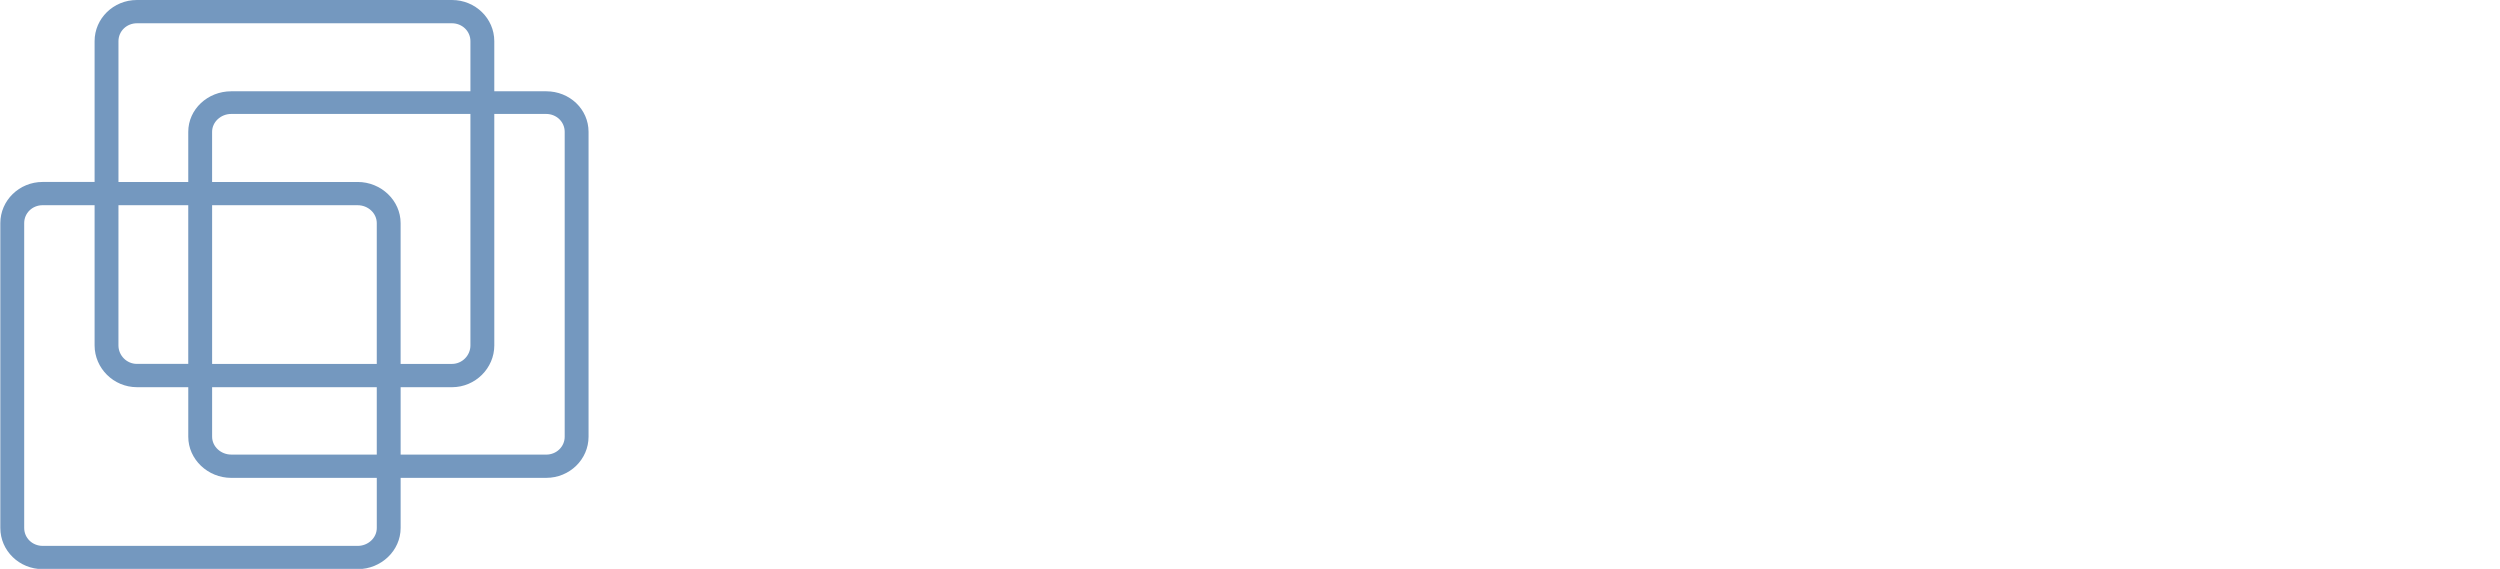 <?xml version="1.0" encoding="UTF-8" standalone="no"?>
<!-- Created with Inkscape (http://www.inkscape.org/) by Marsupilami -->

<svg
   xmlns:dc="http://purl.org/dc/elements/1.1/"
   xmlns:cc="http://creativecommons.org/ns#"
   xmlns:rdf="http://www.w3.org/1999/02/22-rdf-syntax-ns#"
   xmlns:svg="http://www.w3.org/2000/svg"
   xmlns="http://www.w3.org/2000/svg"
   xmlns:sodipodi="http://sodipodi.sourceforge.net/DTD/sodipodi-0.dtd"
   xmlns:inkscape="http://www.inkscape.org/namespaces/inkscape"
   version="1.0"
   width="1024"
   height="233"
   viewBox="0 0 130.923 29.798"
   id="svg2370"
   inkscape:version="0.48.4 r9939"
   sodipodi:docname="VMware_logo.svg">
  <sodipodi:namedview
     pagecolor="#ffffff"
     bordercolor="#666666"
     borderopacity="1"
     objecttolerance="10"
     gridtolerance="10"
     guidetolerance="10"
     inkscape:pageopacity="0"
     inkscape:pageshadow="2"
     inkscape:window-width="968"
     inkscape:window-height="682"
     id="namedview6"
     showgrid="false"
     inkscape:zoom="0.26855469"
     inkscape:cx="512"
     inkscape:cy="116.5"
     inkscape:window-x="0"
     inkscape:window-y="0"
     inkscape:window-maximized="0"
     inkscape:current-layer="layer1" />
  <defs
     id="defs2372" />
  <g
     transform="translate(-131.567,-58.965)"
     id="layer1">
    <path
       d="M 7.156,0 C 5.925,0 4.938,0.968 4.938,2.156 l 0,7.375 -2.719,0 C 0.988,9.531 0,10.502 0,11.688 l 0,15.969 c 0,1.189 0.988,2.156 2.219,2.156 l 16.5,0 c 1.231,-1e-6 2.25,-0.968 2.25,-2.156 l 0,-2.625 7.625,0 c 1.23,1e-6 2.219,-0.971 2.219,-2.156 l 0,-15.969 c 0,-1.186 -0.989,-2.125 -2.219,-2.125 l -2.719,0 0,-2.625 C 25.875,0.968 24.885,0 23.656,0 z m 0,1.219 16.5,0 c 0.539,1e-7 0.969,0.415 0.969,0.938 l 0,2.625 -12.531,0 c -1.229,-1e-7 -2.25,0.939 -2.25,2.125 l 0,2.625 -3.656,0 0,-7.375 c -2e-7,-0.522 0.426,-0.938 0.969,-0.938 z m 4.938,4.75 12.531,0 0,12.125 c 0,0.523 -0.43,0.969 -0.969,0.969 l -2.688,0 0,-7.375 c 1e-6,-1.185 -1.019,-2.156 -2.25,-2.156 l -7.625,0 0,-2.625 c 0,-0.521 0.461,-0.938 1,-0.938 z m 13.781,0 2.719,0 c 0.54,-2e-7 0.969,0.416 0.969,0.938 l 0,15.969 c 0,0.521 -0.429,0.938 -0.969,0.938 l -7.625,0 0,-3.531 2.688,0 c 1.229,-1e-6 2.219,-0.999 2.219,-2.188 z M 2.219,10.75 l 2.719,0 0,7.344 c 0,1.189 0.988,2.188 2.219,2.188 l 2.688,0 0,2.594 c 2e-7,1.185 1.021,2.156 2.25,2.156 l 7.625,0 0,2.625 c 1e-6,0.521 -0.458,0.938 -1,0.938 l -16.5,0 C 1.673,28.594 1.25,28.177 1.25,27.656 l 0,-15.969 c 1e-7,-0.52 0.422,-0.938 0.969,-0.938 z m 3.969,0 3.656,0 0,8.312 -2.688,0 c -0.542,0 -0.969,-0.446 -0.969,-0.969 z m 4.906,0 7.625,0 c 0.542,0 1,0.417 1,0.938 l 0,7.375 -8.625,0 z m 0,9.531 8.625,0 0,3.531 -7.625,0 c -0.539,0 -1,-0.416 -1,-0.938 z"
       transform="translate(131.567,58.965)"
       style="fill:#7498bf;fill-opacity:1;fill-rule:nonzero;stroke:none"
       id="path2985"
       inkscape:connector-curvature="0"
       sodipodi:nodetypes="sscsssssscsssscsssssscssccssscsscsscsscssssccsscscsscsscsssssscccssccssccccccssc"
       inkscape:export-filename="/home/nap/partners/fichiers/vmware_menu.png"
       inkscape:export-xdpi="11.968225"
       inkscape:export-ydpi="11.968225" />
  </g>
</svg>
